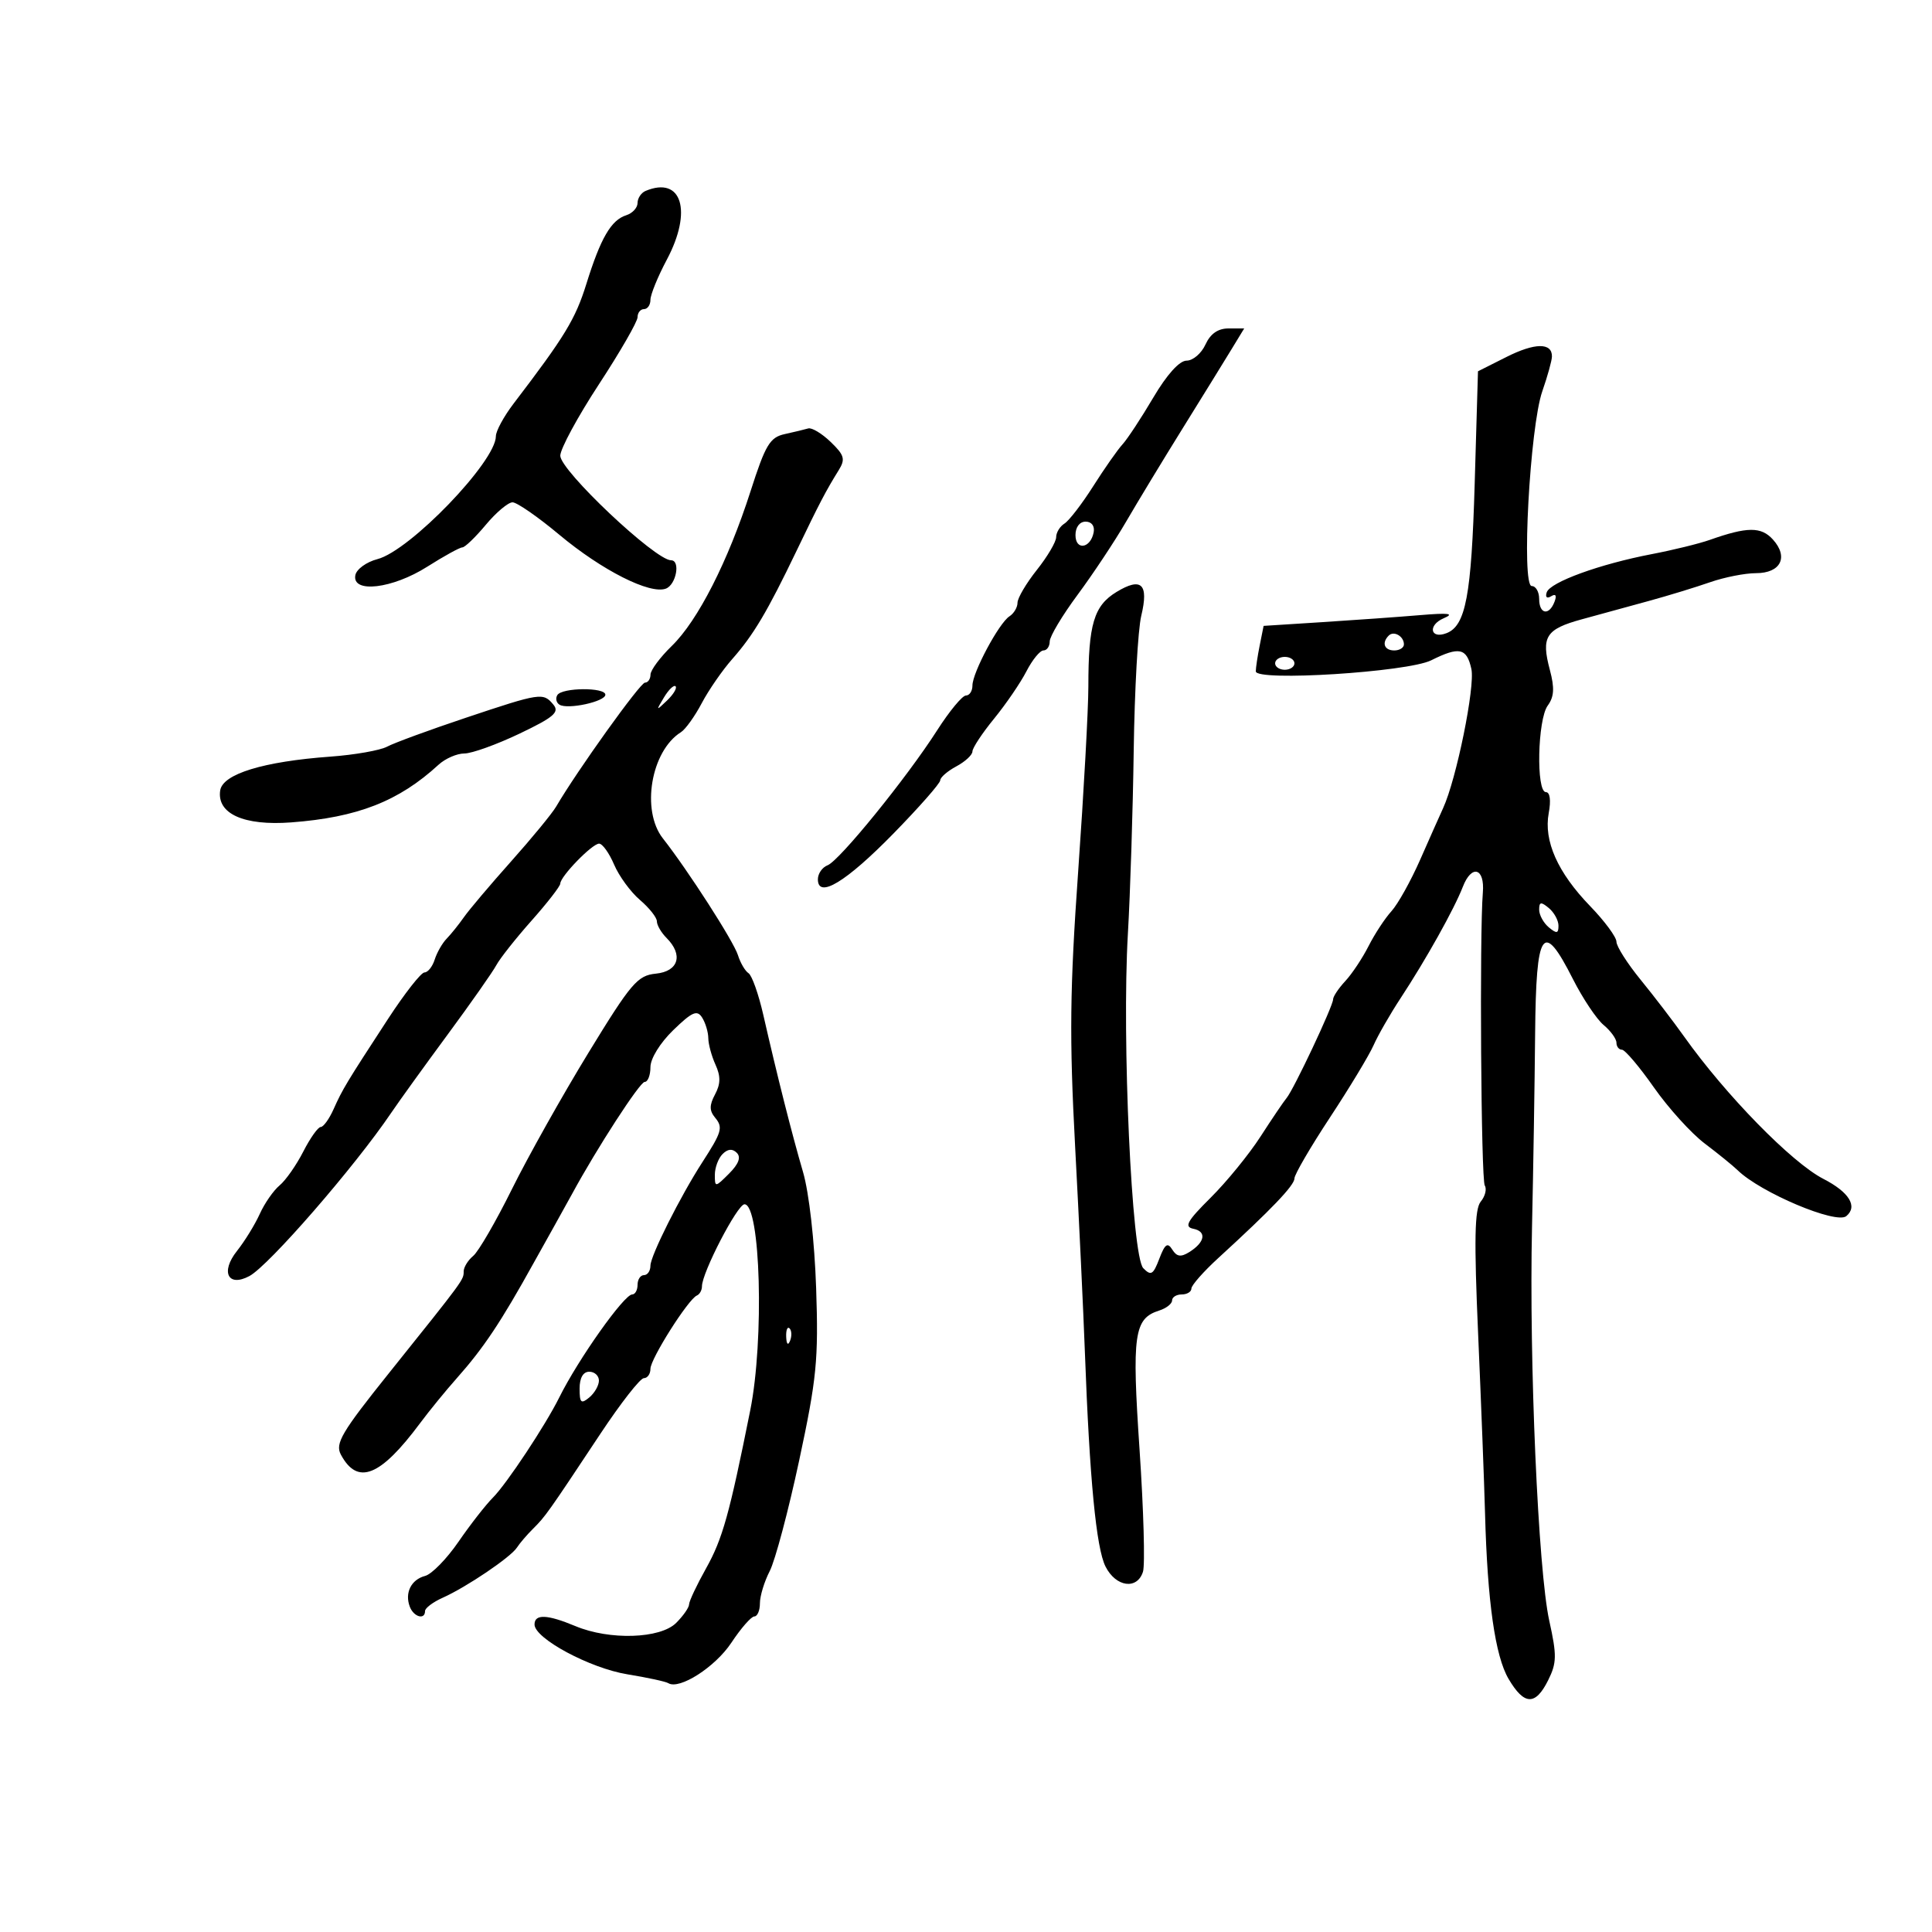 <svg xmlns="http://www.w3.org/2000/svg" width="300" height="300" viewBox="0 0 300 300" version="1.1">
	<path d="M 100.250 29.644 C 99.563 29.931, 99 30.774, 99 31.516 C 99 32.258, 98.211 33.116, 97.248 33.421 C 94.890 34.170, 93.268 36.962, 91.050 44.088 C 89.348 49.555, 87.730 52.217, 79.750 62.672 C 78.237 64.654, 77 66.931, 77 67.733 C 77 71.668, 63.660 85.513, 58.606 86.822 C 56.899 87.265, 55.357 88.385, 55.178 89.313 C 54.628 92.172, 60.930 91.430, 66.339 88 C 68.941 86.350, 71.394 85, 71.790 85 C 72.187 85, 73.824 83.425, 75.429 81.500 C 77.035 79.575, 78.905 78, 79.586 78 C 80.268 78, 83.530 80.260, 86.835 83.022 C 93.472 88.567, 100.942 92.343, 103.405 91.398 C 105.007 90.783, 105.694 87, 104.203 87 C 101.756 87, 87 73.070, 87 70.759 C 87 69.705, 89.700 64.717, 93 59.674 C 96.300 54.631, 99 49.941, 99 49.252 C 99 48.564, 99.450 48, 100 48 C 100.550 48, 101 47.349, 101 46.553 C 101 45.757, 102.146 42.951, 103.546 40.318 C 107.562 32.765, 105.872 27.292, 100.250 29.644 M 187.182 53.500 C 186.555 54.875, 185.238 56, 184.255 56 C 183.139 56, 181.193 58.160, 179.074 61.750 C 177.208 64.912, 175.061 68.175, 174.303 69 C 173.545 69.825, 171.497 72.750, 169.751 75.500 C 168.005 78.250, 165.997 80.860, 165.288 81.300 C 164.580 81.740, 164 82.690, 164 83.412 C 164 84.134, 162.650 86.424, 161 88.500 C 159.350 90.576, 158 92.866, 158 93.588 C 158 94.310, 157.438 95.260, 156.750 95.700 C 155.122 96.742, 151 104.447, 151 106.448 C 151 107.302, 150.544 108, 149.988 108 C 149.431 108, 147.422 110.429, 145.523 113.397 C 140.804 120.773, 130.350 133.652, 128.507 134.359 C 127.678 134.677, 127 135.657, 127 136.536 C 127 139.613, 131.373 136.964, 138.750 129.416 C 142.738 125.336, 146 121.625, 146 121.168 C 146 120.712, 147.125 119.736, 148.500 119 C 149.875 118.264, 151 117.222, 151 116.684 C 151 116.146, 152.509 113.860, 154.352 111.603 C 156.196 109.346, 158.458 106.037, 159.378 104.250 C 160.298 102.463, 161.490 101, 162.026 101 C 162.562 101, 163 100.370, 163 99.599 C 163 98.829, 164.951 95.566, 167.336 92.349 C 169.720 89.132, 173.109 84.025, 174.865 81 C 176.622 77.975, 180.576 71.450, 183.652 66.500 C 186.727 61.550, 190.133 56.038, 191.220 54.250 L 193.198 51 190.759 51 C 189.129 51, 187.944 51.828, 187.182 53.500 M 233.928 55.427 L 229.500 57.654 228.990 75.077 C 228.481 92.488, 227.597 97.173, 224.609 98.320 C 222.076 99.292, 221.672 97.068, 224.186 95.998 C 225.916 95.262, 224.985 95.141, 220.500 95.518 C 217.200 95.796, 210.385 96.284, 205.356 96.604 L 196.213 97.186 195.606 100.218 C 195.273 101.886, 195 103.699, 195 104.248 C 195 105.847, 218.567 104.362, 222.234 102.533 C 226.598 100.356, 227.755 100.606, 228.475 103.884 C 229.075 106.617, 226.150 121.005, 224.080 125.500 C 223.574 126.600, 221.973 130.199, 220.522 133.497 C 219.071 136.795, 217.063 140.395, 216.059 141.497 C 215.055 142.599, 213.458 145.033, 212.511 146.906 C 211.563 148.779, 209.935 151.227, 208.894 152.344 C 207.852 153.462, 207 154.741, 207 155.186 C 207 156.216, 200.905 169.150, 199.787 170.492 C 199.325 171.046, 197.497 173.748, 195.724 176.496 C 193.951 179.243, 190.475 183.505, 188 185.966 C 184.326 189.618, 183.831 190.506, 185.305 190.804 C 187.411 191.229, 187.114 192.900, 184.662 194.429 C 183.362 195.239, 182.721 195.143, 182.029 194.034 C 181.303 192.869, 180.889 193.161, 180.016 195.457 C 179.071 197.944, 178.724 198.148, 177.527 196.923 C 175.735 195.089, 174.184 161.378, 175.138 144.985 C 175.505 138.668, 175.913 125.850, 176.043 116.500 C 176.174 107.150, 176.701 97.755, 177.213 95.623 C 178.403 90.676, 177.248 89.563, 173.370 91.921 C 169.858 94.057, 169 96.939, 169 106.601 C 169 110.095, 168.291 122.976, 167.424 135.226 C 166.124 153.595, 166.040 161.094, 166.943 178 C 167.545 189.275, 168.229 203.675, 168.462 210 C 169.189 229.678, 170.221 240.393, 171.663 243.250 C 173.275 246.443, 176.578 246.904, 177.481 244.061 C 177.819 242.995, 177.582 234.494, 176.954 225.171 C 175.741 207.179, 176.084 204.743, 179.999 203.500 C 181.100 203.151, 182 202.446, 182 201.933 C 182 201.420, 182.675 201, 183.500 201 C 184.325 201, 185 200.588, 185 200.084 C 185 199.581, 186.886 197.443, 189.191 195.334 C 197.422 187.803, 201 184.062, 201 182.987 C 201 182.386, 203.485 178.122, 206.522 173.510 C 209.559 168.898, 212.602 163.859, 213.284 162.312 C 213.966 160.766, 215.855 157.475, 217.481 155 C 221.426 148.999, 225.813 141.148, 227.146 137.705 C 228.514 134.168, 230.578 134.760, 230.256 138.598 C 229.725 144.929, 229.975 183.151, 230.555 184.088 C 230.894 184.638, 230.614 185.761, 229.931 186.583 C 228.972 187.739, 228.880 192.445, 229.529 207.289 C 229.990 217.855, 230.471 230.325, 230.596 235 C 230.963 248.708, 232.166 257.167, 234.252 260.702 C 236.680 264.818, 238.416 264.878, 240.393 260.915 C 241.738 258.217, 241.761 257.055, 240.569 251.665 C 238.846 243.872, 237.425 211.418, 237.891 190.500 C 238.087 181.700, 238.304 168.201, 238.373 160.503 C 238.520 144.308, 239.565 142.790, 244.228 152 C 245.759 155.025, 247.909 158.247, 249.006 159.160 C 250.103 160.073, 251 161.311, 251 161.910 C 251 162.510, 251.385 163, 251.855 163 C 252.325 163, 254.557 165.632, 256.813 168.850 C 259.070 172.067, 262.623 175.988, 264.708 177.563 C 266.794 179.139, 269.098 181.009, 269.828 181.720 C 273.394 185.192, 285.119 190.143, 286.691 188.840 C 288.508 187.334, 287.141 185.114, 283.127 183.052 C 278.227 180.535, 267.969 170.049, 261.500 160.945 C 259.850 158.622, 256.813 154.656, 254.750 152.129 C 252.688 149.603, 251 146.949, 251 146.230 C 251 145.511, 249.167 143.028, 246.926 140.711 C 241.869 135.484, 239.682 130.573, 240.486 126.250 C 240.854 124.271, 240.682 123, 240.045 123 C 238.510 123, 238.747 111.728, 240.328 109.566 C 241.328 108.199, 241.410 106.831, 240.662 104.028 C 239.285 98.868, 240.022 97.699, 245.624 96.165 C 248.306 95.430, 252.975 94.152, 256 93.324 C 259.025 92.497, 263.315 91.185, 265.533 90.410 C 267.752 89.634, 270.966 89, 272.676 89 C 276.510 89, 277.763 86.501, 275.297 83.775 C 273.476 81.763, 271.317 81.776, 265.500 83.832 C 263.850 84.415, 259.800 85.409, 256.500 86.041 C 248.405 87.592, 240.702 90.394, 240.173 91.980 C 239.920 92.741, 240.204 92.992, 240.859 92.587 C 241.571 92.147, 241.761 92.460, 241.382 93.448 C 240.534 95.658, 239 95.369, 239 93 C 239 91.900, 238.481 91, 237.846 91 C 236.214 91, 237.556 66.304, 239.489 60.753 C 240.304 58.414, 240.977 55.986, 240.985 55.357 C 241.013 53.182, 238.338 53.209, 233.928 55.427 M 125.500 66.528 C 124.950 66.691, 123.309 67.086, 121.852 67.406 C 119.550 67.911, 118.860 69.063, 116.556 76.243 C 113.056 87.154, 108.370 96.362, 104.314 100.302 C 102.503 102.061, 101.017 104.063, 101.011 104.750 C 101.005 105.438, 100.618 106, 100.150 106 C 99.414 106, 89.628 119.655, 86.360 125.244 C 85.732 126.316, 82.582 130.149, 79.360 133.762 C 76.137 137.375, 72.843 141.269, 72.041 142.416 C 71.238 143.562, 70.030 145.065, 69.356 145.756 C 68.682 146.447, 67.846 147.909, 67.498 149.006 C 67.150 150.103, 66.436 151, 65.912 151 C 65.388 151, 62.832 154.262, 60.231 158.250 C 53.764 168.166, 53.198 169.104, 51.791 172.250 C 51.115 173.762, 50.219 175, 49.801 175 C 49.383 175, 48.164 176.718, 47.093 178.817 C 46.022 180.916, 44.369 183.279, 43.418 184.067 C 42.468 184.855, 41.081 186.850, 40.336 188.500 C 39.591 190.150, 37.997 192.739, 36.794 194.253 C 34.206 197.508, 35.405 199.924, 38.727 198.146 C 41.735 196.536, 55.072 181.186, 60.740 172.810 C 61.972 170.989, 65.919 165.514, 69.512 160.643 C 73.105 155.771, 76.504 150.926, 77.066 149.877 C 77.628 148.827, 80.093 145.711, 82.544 142.951 C 84.995 140.191, 87 137.606, 87 137.206 C 87 136.099, 91.951 131, 93.027 131 C 93.547 131, 94.596 132.463, 95.356 134.250 C 96.117 136.037, 97.923 138.510, 99.370 139.743 C 100.816 140.977, 102 142.472, 102 143.065 C 102 143.658, 102.675 144.818, 103.500 145.643 C 106.133 148.276, 105.369 150.837, 101.846 151.187 C 98.989 151.470, 98.001 152.631, 91.358 163.500 C 87.324 170.100, 81.986 179.613, 79.496 184.641 C 77.006 189.668, 74.301 194.336, 73.484 195.013 C 72.668 195.691, 72 196.773, 72 197.419 C 72 198.746, 72.087 198.627, 60.422 213.186 C 53.045 222.392, 52.009 224.147, 52.929 225.868 C 55.515 230.699, 59.044 229.302, 65.222 221 C 66.655 219.075, 69.226 215.925, 70.937 214 C 75.097 209.318, 77.790 205.280, 82.866 196.113 C 83.593 194.800, 85.003 192.274, 86 190.500 C 86.997 188.726, 88.272 186.425, 88.835 185.387 C 92.647 178.354, 99.357 168, 100.104 168 C 100.597 168, 101 166.963, 101 165.696 C 101 164.371, 102.505 161.934, 104.544 159.958 C 107.483 157.109, 108.248 156.777, 109.028 158.012 C 109.546 158.830, 109.976 160.266, 109.985 161.203 C 109.993 162.140, 110.496 163.995, 111.103 165.326 C 111.918 167.116, 111.900 168.318, 111.033 169.937 C 110.136 171.615, 110.138 172.461, 111.042 173.551 C 112.299 175.065, 112.095 175.771, 109.040 180.500 C 105.634 185.771, 101 195.011, 101 196.530 C 101 197.338, 100.550 198, 100 198 C 99.450 198, 99 198.675, 99 199.500 C 99 200.325, 98.626 201, 98.170 201 C 96.910 201, 89.785 211.061, 86.839 217 C 84.699 221.314, 78.674 230.411, 76.543 232.546 C 75.419 233.671, 73.012 236.758, 71.194 239.404 C 69.376 242.051, 67.045 244.437, 66.014 244.707 C 63.840 245.275, 62.813 247.349, 63.638 249.500 C 64.248 251.090, 66 251.579, 66 250.161 C 66 249.699, 67.237 248.768, 68.750 248.093 C 72.438 246.446, 79.313 241.797, 80.272 240.302 C 80.697 239.640, 81.822 238.327, 82.772 237.383 C 84.691 235.479, 85.078 234.933, 93.228 222.639 C 96.378 217.888, 99.415 214, 99.978 214 C 100.540 214, 101 213.348, 101 212.550 C 101 211.008, 106.877 201.728, 108.209 201.167 C 108.644 200.983, 109 200.340, 109 199.737 C 109 197.624, 114.508 187, 115.604 187 C 118.099 187, 118.687 208.073, 116.496 219 C 113.258 235.159, 112.199 238.951, 109.647 243.516 C 108.191 246.121, 107 248.645, 107 249.126 C 107 249.607, 106.100 250.900, 105 252 C 102.530 254.470, 94.663 254.722, 89.346 252.500 C 84.971 250.672, 82.999 250.594, 83.002 252.250 C 83.005 254.425, 91.613 259.042, 97.431 259.989 C 100.510 260.490, 103.364 261.107, 103.774 261.361 C 105.500 262.427, 111.068 258.854, 113.569 255.075 C 115.052 252.834, 116.656 251, 117.133 251 C 117.610 251, 118 250.078, 118 248.950 C 118 247.823, 118.686 245.574, 119.525 243.952 C 120.363 242.331, 122.423 234.591, 124.101 226.752 C 126.818 214.065, 127.107 211.128, 126.729 200 C 126.482 192.727, 125.632 185.200, 124.696 182 C 122.958 176.058, 120.661 166.971, 118.532 157.619 C 117.796 154.384, 116.760 151.459, 116.231 151.119 C 115.702 150.778, 114.962 149.515, 114.587 148.311 C 113.921 146.175, 106.809 135.115, 102.936 130.192 C 99.518 125.846, 101.083 116.613, 105.733 113.696 C 106.438 113.254, 107.891 111.229, 108.963 109.196 C 110.035 107.163, 112.169 104.075, 113.706 102.334 C 117.004 98.598, 119.152 94.982, 123.704 85.500 C 127.247 78.122, 128.230 76.241, 130.235 73.008 C 131.296 71.299, 131.119 70.677, 128.985 68.623 C 127.618 67.307, 126.050 66.364, 125.500 66.528 M 167 83.083 C 167 85.520, 169.337 85.176, 169.823 82.667 C 170.015 81.680, 169.505 81, 168.573 81 C 167.646 81, 167 81.855, 167 83.083 M 215.639 98.694 C 214.513 99.820, 214.954 101, 216.500 101 C 217.325 101, 218 100.577, 218 100.059 C 218 98.798, 216.438 97.895, 215.639 98.694 M 198 103 C 198 103.550, 198.675 104, 199.500 104 C 200.325 104, 201 103.550, 201 103 C 201 102.450, 200.325 102, 199.500 102 C 198.675 102, 198 102.450, 198 103 M 103.100 108.295 C 101.835 110.402, 101.857 110.423, 103.579 108.774 C 104.570 107.824, 105.166 106.832, 104.903 106.569 C 104.640 106.306, 103.829 107.083, 103.100 108.295 M 86.543 107.931 C 86.226 108.443, 86.378 109.116, 86.881 109.426 C 88.156 110.215, 94 108.941, 94 107.875 C 94 106.700, 87.272 106.751, 86.543 107.931 M 72.296 111.467 C 66.683 113.345, 61.204 115.356, 60.119 115.936 C 59.034 116.517, 55.076 117.215, 51.323 117.487 C 40.882 118.246, 34.564 120.186, 34.189 122.748 C 33.660 126.361, 37.867 128.253, 45.208 127.702 C 55.518 126.928, 61.919 124.424, 68.095 118.750 C 69.143 117.787, 70.948 117, 72.107 117 C 73.266 117, 77.117 115.615, 80.664 113.922 C 85.983 111.383, 86.908 110.594, 85.935 109.422 C 84.343 107.504, 83.984 107.557, 72.296 111.467 M 239 141.255 C 239 142.080, 239.675 143.315, 240.500 144 C 241.720 145.012, 242 144.965, 242 143.745 C 242 142.920, 241.325 141.685, 240.500 141 C 239.280 139.988, 239 140.035, 239 141.255 M 112.200 179.200 C 111.540 179.860, 111 181.310, 111 182.422 C 111 184.395, 111.054 184.390, 113.211 182.233 C 114.701 180.743, 115.093 179.693, 114.411 179.011 C 113.730 178.330, 113.009 178.391, 112.200 179.200 M 122.079 207.583 C 122.127 208.748, 122.364 208.985, 122.683 208.188 C 122.972 207.466, 122.936 206.603, 122.604 206.271 C 122.272 205.939, 122.036 206.529, 122.079 207.583 M 90 215.622 C 90 217.840, 90.232 218.053, 91.500 217 C 92.325 216.315, 93 215.135, 93 214.378 C 93 213.620, 92.325 213, 91.500 213 C 90.548 213, 90 213.958, 90 215.622" stroke="none" fill="black" fill-rule="evenodd"/>
</svg>